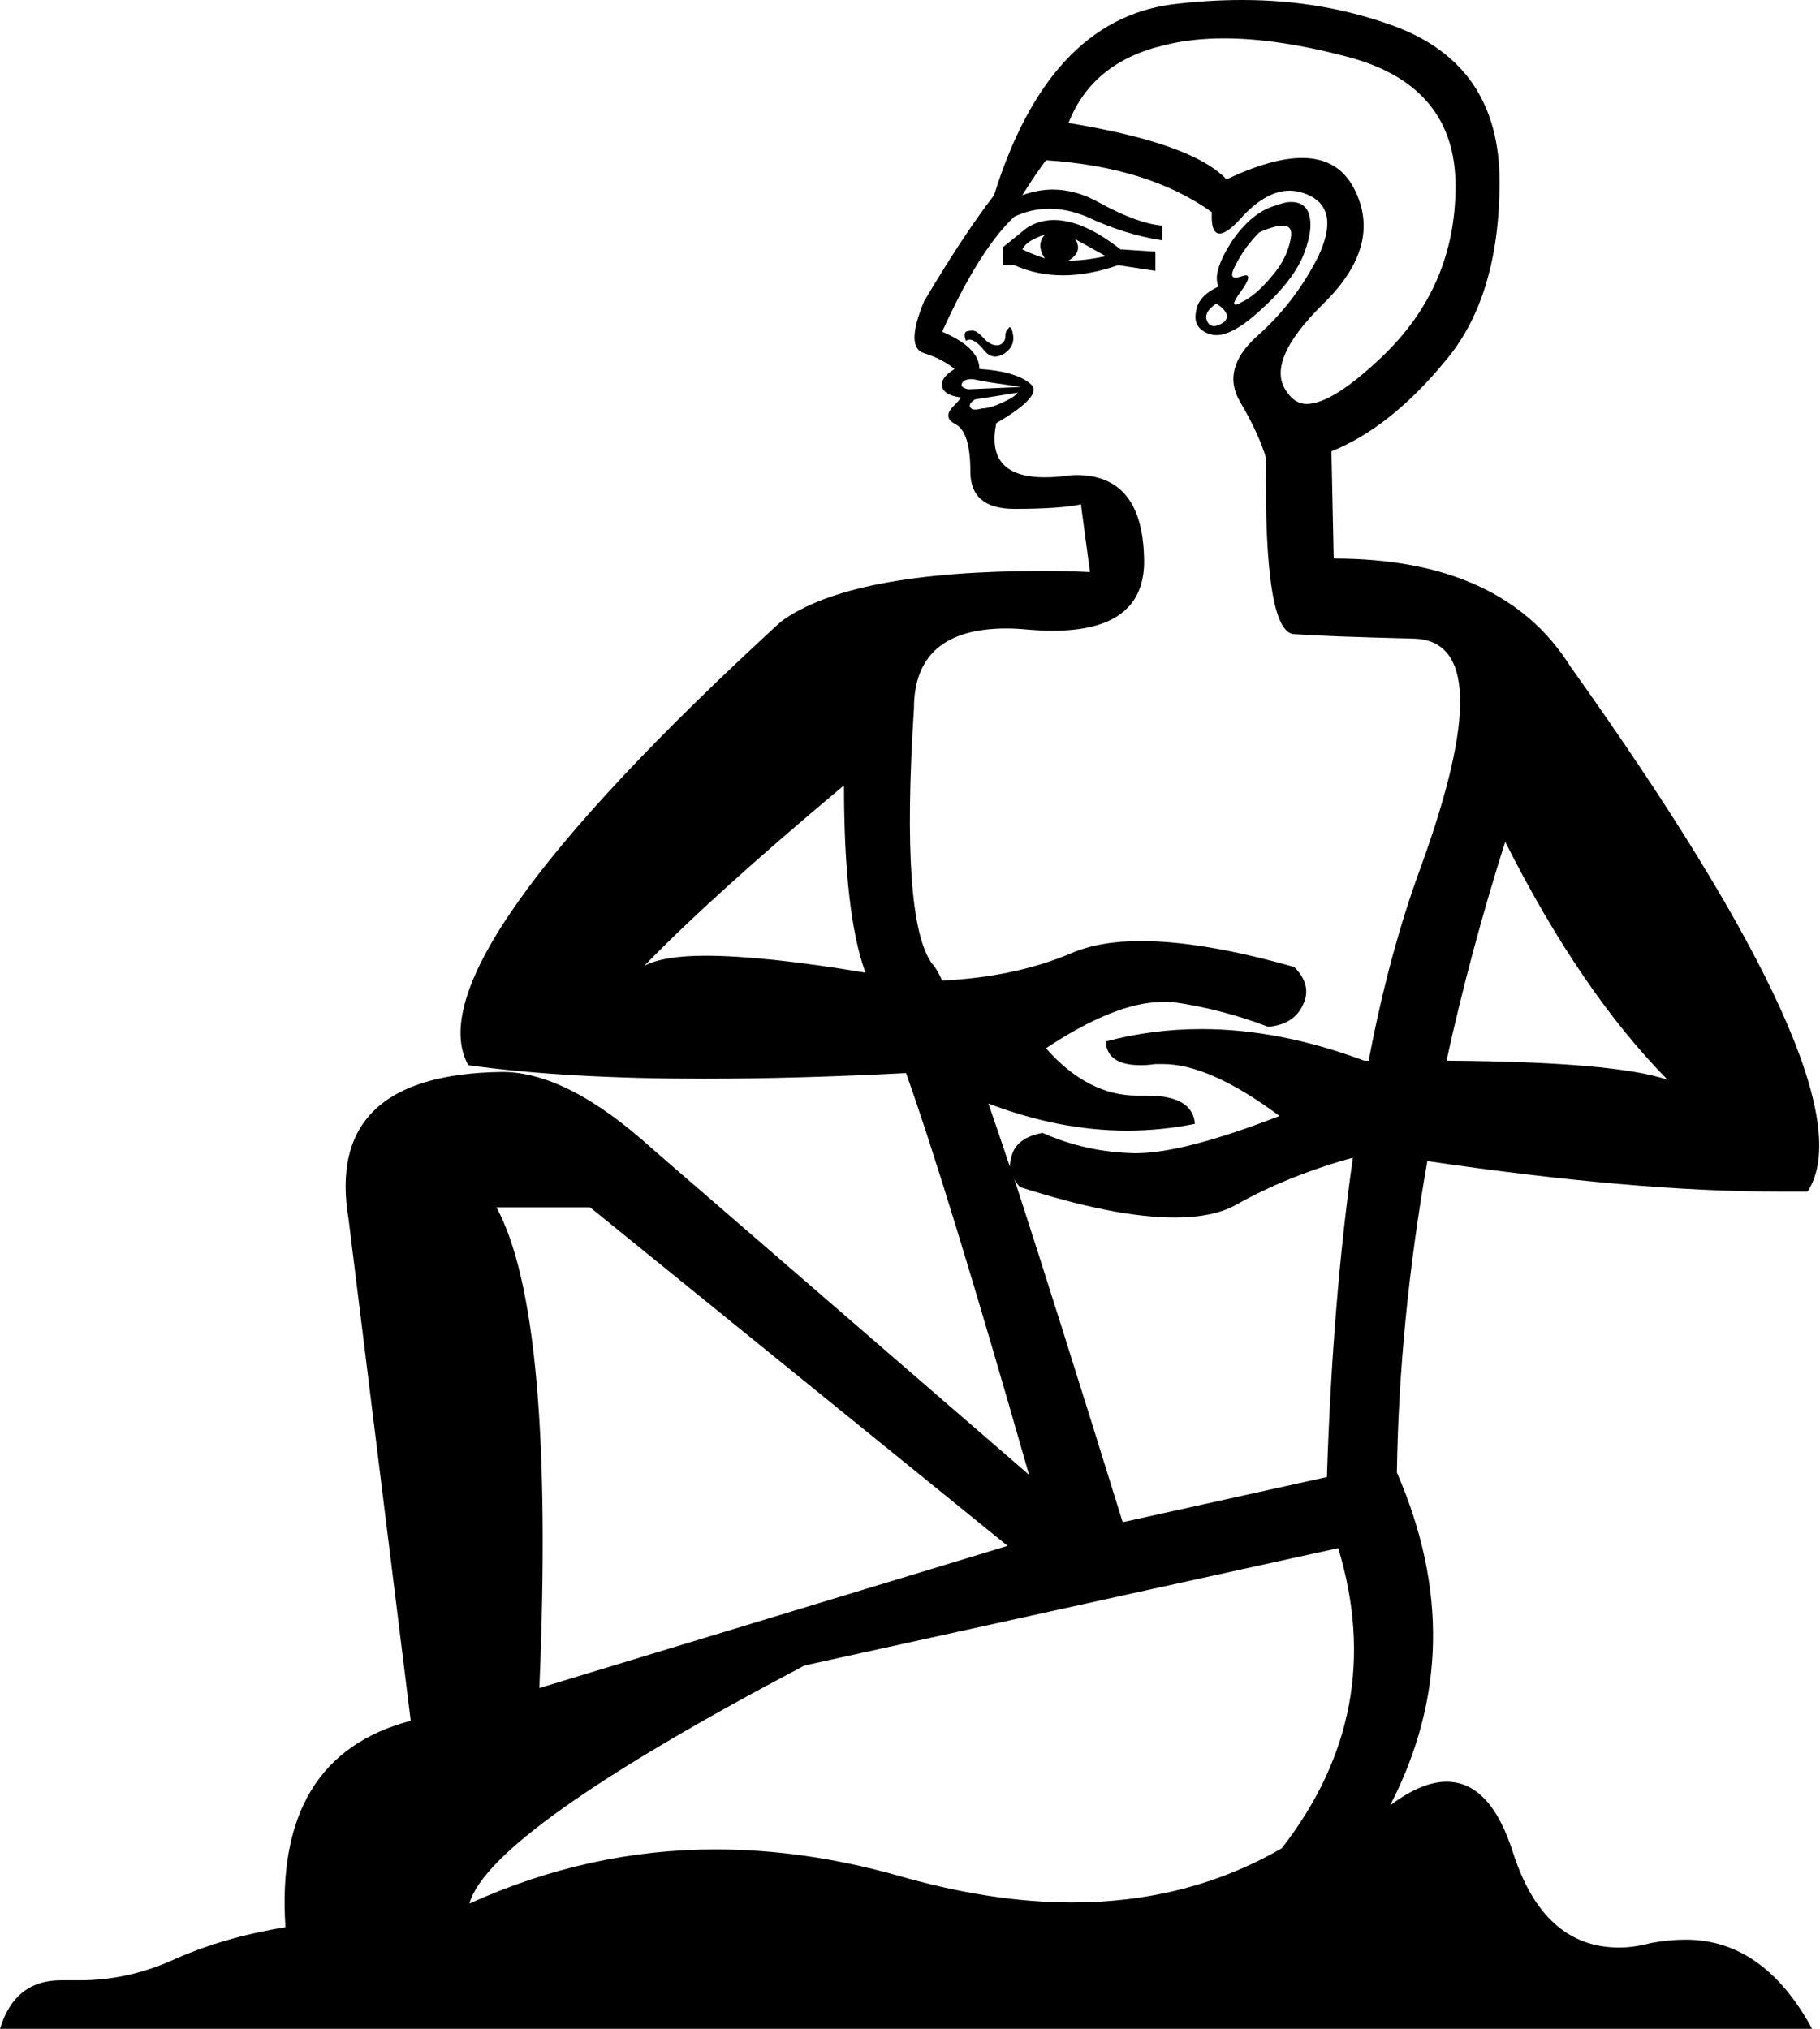 <?xml version='1.0' encoding ='UTF-8' standalone='no'?>
<svg width='16.13' height='17.98' xmlns='http://www.w3.org/2000/svg' xmlns:xlink='http://www.w3.org/1999/xlink'  version='1.1' >
<path style='fill:black; stroke:none' d=' M 9.26 2.08  Q 9.18 2.17 9.26 2.29  Q 9.14 2.25 9.06 2.21  Q 9.1 2.13 9.26 2.08  Z  M 9.53 2.12  L 9.8 2.27  Q 9.62 2.31 9.47 2.31  Q 9.6 2.23 9.53 2.12  Z  M 9.34 1.95  Q 9.21 1.95 9.1 2.02  L 8.89 2.19  L 8.89 2.35  L 8.99 2.35  Q 9.19 2.44 9.42 2.44  Q 9.65 2.44 9.91 2.35  L 10.24 2.4  L 10.24 2.23  L 9.93 2.21  Q 9.6 1.95 9.34 1.95  Z  M 11.37 2  Q 11.46 2 11.44 2.11  Q 11.41 2.29 11.27 2.45  Q 11.13 2.62 11 2.68  Q 10.97 2.7 10.95 2.7  Q 10.91 2.7 11 2.58  Q 11.1 2.44 11.04 2.44  Q 11.03 2.44 11 2.45  Q 10.97 2.46 10.95 2.46  Q 10.89 2.46 10.95 2.35  Q 11.03 2.19 11.16 2.06  Q 11.29 2 11.37 2  Z  M 10.78 2.69  Q 10.93 2.79 10.84 2.86  Q 10.79 2.89 10.76 2.89  Q 10.72 2.89 10.7 2.85  Q 10.66 2.77 10.78 2.69  Z  M 11.44 1.79  Q 11.39 1.79 11.31 1.82  Q 11.09 1.88 10.91 2.15  Q 10.74 2.42 10.8 2.54  Q 10.62 2.62 10.6 2.76  Q 10.57 2.91 10.72 2.96  Q 10.75 2.97 10.78 2.97  Q 10.93 2.97 11.17 2.75  Q 11.47 2.48 11.56 2.24  Q 11.65 2 11.59 1.87  Q 11.55 1.79 11.44 1.79  Z  M 8.95 2.9  Q 8.94 2.9 8.94 2.91  Q 8.91 2.93 8.91 2.98  Q 8.91 3.04 8.85 3.06  Q 8.84 3.06 8.83 3.06  Q 8.78 3.06 8.72 3  Q 8.66 2.93 8.62 2.93  Q 8.58 2.93 8.56 2.94  Q 8.54 2.96 8.56 3.02  Q 8.58 3.01 8.59 3.01  Q 8.64 3.01 8.71 3.09  Q 8.76 3.16 8.82 3.16  Q 8.85 3.16 8.89 3.14  Q 8.99 3.08 8.98 2.98  Q 8.97 2.9 8.95 2.9  Z  M 8.61 3.36  Q 8.63 3.36 8.67 3.37  Q 8.77 3.39 8.92 3.41  Q 9.06 3.43 9.04 3.43  L 8.58 3.45  Q 8.5 3.43 8.53 3.39  Q 8.55 3.36 8.61 3.36  Z  M 10.85 0.34  Q 11.32 0.34 11.93 0.5  Q 12.9 0.75 12.9 1.65  Q 12.9 2.54 12.25 3.16  Q 11.81 3.58 11.58 3.58  Q 11.48 3.58 11.41 3.48  Q 11.2 3.21 11.73 2.69  Q 12.26 2.17 12 1.67  Q 11.86 1.4 11.54 1.4  Q 11.27 1.4 10.87 1.59  Q 10.57 1.27 9.47 1.09  Q 9.68 0.55 10.32 0.4  Q 10.56 0.34 10.85 0.34  Z  M 9.02 3.48  Q 8.99 3.52 8.88 3.57  Q 8.77 3.62 8.7 3.62  Q 8.67 3.63 8.64 3.63  Q 8.61 3.63 8.6 3.61  Q 8.58 3.58 8.64 3.54  L 9.02 3.48  Z  M 7.48 6.96  Q 7.48 8.1 7.67 8.62  L 7.67 8.62  Q 6.77 8.47 6.25 8.47  Q 5.88 8.47 5.71 8.56  Q 6.31 7.94 7.48 6.96  Z  M 7.67 8.62  L 7.67 8.62  Q 7.67 8.62 7.67 8.62  L 7.67 8.62  Q 7.67 8.62 7.67 8.62  Z  M 13.34 7.46  Q 14.01 8.79 14.78 9.57  L 14.78 9.57  Q 14.32 9.41 12.82 9.4  L 12.82 9.4  Q 13.03 8.44 13.34 7.46  Z  M 14.78 9.57  L 14.78 9.57  Q 14.78 9.57 14.78 9.57  L 14.78 9.57  Q 14.78 9.57 14.78 9.57  Z  M 9.27 1.42  Q 10.18 1.48 10.74 1.88  Q 10.73 2.07 10.81 2.07  Q 10.88 2.07 11.02 1.91  Q 11.23 1.69 11.43 1.69  Q 11.51 1.69 11.6 1.73  Q 11.88 1.86 11.68 2.28  Q 11.47 2.69 11.14 2.98  Q 10.82 3.27 10.99 3.56  Q 11.16 3.85 11.22 4.06  Q 11.2 5.61 11.47 5.62  Q 11.74 5.64 12.53 5.66  Q 13.32 5.68 12.59 7.69  Q 12.31 8.45 12.13 9.4  L 12.13 9.4  Q 12.11 9.4 12.09 9.4  Q 11.34 9.12 10.65 9.12  Q 10.21 9.12 9.8 9.23  Q 9.81 9.44 10.11 9.44  Q 10.17 9.44 10.24 9.43  Q 10.28 9.43 10.31 9.43  Q 10.72 9.43 11.34 9.89  Q 10.49 10.22 10.07 10.22  Q 10.06 10.22 10.05 10.22  Q 9.62 10.21 9.24 10.04  Q 9.02 10.08 8.97 10.23  Q 8.95 10.29 8.95 10.34  L 8.95 10.34  Q 8.85 10.04 8.76 9.78  L 8.76 9.78  Q 9.39 10.02 9.99 10.02  Q 10.29 10.02 10.59 9.96  Q 10.57 9.71 10.17 9.71  Q 10.14 9.71 10.11 9.71  Q 10.09 9.71 10.08 9.71  Q 9.64 9.71 9.27 9.29  Q 9.89 8.88 10.3 8.88  Q 10.35 8.88 10.39 8.88  Q 10.82 8.94 11.24 9.1  Q 11.47 9.08 11.55 8.9  Q 11.63 8.73 11.47 8.57  Q 10.66 8.34 10.11 8.34  Q 9.74 8.34 9.49 8.45  Q 8.99 8.66 8.35 8.69  L 8.35 8.69  Q 8.3 8.58 8.26 8.54  Q 7.98 8.15 8.1 6.28  Q 8.1 5.57 8.92 5.57  Q 9.01 5.57 9.11 5.58  Q 9.23 5.59 9.33 5.59  Q 10.13 5.59 10.14 4.99  Q 10.14 4.21 9.54 4.21  Q 9.49 4.21 9.43 4.22  Q 9.34 4.23 9.26 4.23  Q 8.73 4.23 8.83 3.75  Q 9.26 3.5 9.13 3.4  Q 9 3.29 8.68 3.27  Q 8.68 3.08 8.35 2.94  Q 8.68 2.21 8.99 1.92  Q 9.14 1.85 9.3 1.85  Q 9.46 1.85 9.63 1.92  Q 9.97 2.08 10.3 2.13  L 10.3 2  Q 10.08 1.98 9.75 1.8  Q 9.54 1.68 9.33 1.68  Q 9.2 1.68 9.06 1.73  Q 9.18 1.54 9.27 1.42  Z  M 11.99 10.26  Q 11.81 11.53 11.76 13.09  L 9.95 13.49  Q 9.37 11.62 8.99 10.45  L 8.99 10.45  Q 9.01 10.49 9.04 10.52  Q 9.88 10.79 10.41 10.79  Q 10.75 10.79 10.95 10.68  Q 11.41 10.42 11.99 10.26  Z  M 5.23 10.7  L 8.93 13.7  L 4.78 14.96  Q 4.92 11.66 4.4 10.7  Z  M 11.86 13.72  Q 12.3 15.17 11.36 16.38  Q 10.53 16.86 9.5 16.86  Q 8.78 16.86 7.95 16.62  Q 7.13 16.39 6.34 16.39  Q 5.22 16.39 4.16 16.87  Q 4.34 16.23 7.13 14.76  L 11.86 13.72  Z  M 11.01 0  Q 10.7 0 10.38 0.04  Q 9.29 0.19 8.81 1.73  Q 8.54 2.08 8.19 2.67  Q 8.02 3.08 8.19 3.13  Q 8.35 3.18 8.46 3.27  Q 8.33 3.35 8.35 3.43  Q 8.37 3.5 8.5 3.52  Q 8.51 3.52 8.51 3.52  Q 8.53 3.52 8.45 3.6  Q 8.35 3.7 8.47 3.76  Q 8.6 3.83 8.6 4.18  Q 8.6 4.51 8.99 4.51  Q 9.39 4.51 9.58 4.47  L 9.66 5.07  Q 9.45 5.06 9.25 5.06  Q 7.53 5.06 6.92 5.51  Q 3.64 8.52 4.15 9.44  Q 5.01 9.56 6.24 9.56  Q 7.06 9.56 8.03 9.51  L 8.03 9.51  Q 8.4 10.55 9.12 13.07  L 5.78 10.18  Q 5.03 9.5 4.45 9.5  Q 2.87 9.52 3.09 10.81  L 3.64 15.25  Q 2.43 15.57 2.53 17.08  Q 1.97 17.17 1.51 17.38  Q 1.12 17.55 0.71 17.55  Q 0.66 17.55 0.6 17.55  Q 0.57 17.55 0.54 17.55  Q 0.13 17.55 0 17.98  L 16.06 17.98  Q 15.63 17.19 14.94 17.19  Q 14.79 17.19 14.63 17.22  Q 14.48 17.26 14.35 17.26  Q 13.68 17.26 13.41 16.42  Q 13.21 15.79 12.82 15.79  Q 12.6 15.79 12.32 16  Q 13.05 14.59 12.38 13.05  Q 12.4 11.71 12.65 10.29  L 12.65 10.29  Q 14.49 10.56 15.75 10.56  Q 15.89 10.56 16.02 10.56  Q 16.6 9.67 13.92 5.91  Q 13.32 4.95 11.82 4.95  L 11.8 4  Q 12.32 3.79 12.8 3.21  Q 13.29 2.64 13.29 1.61  Q 13.29 0.59 12.38 0.24  Q 11.74 0 11.01 0  Z '/></svg>
